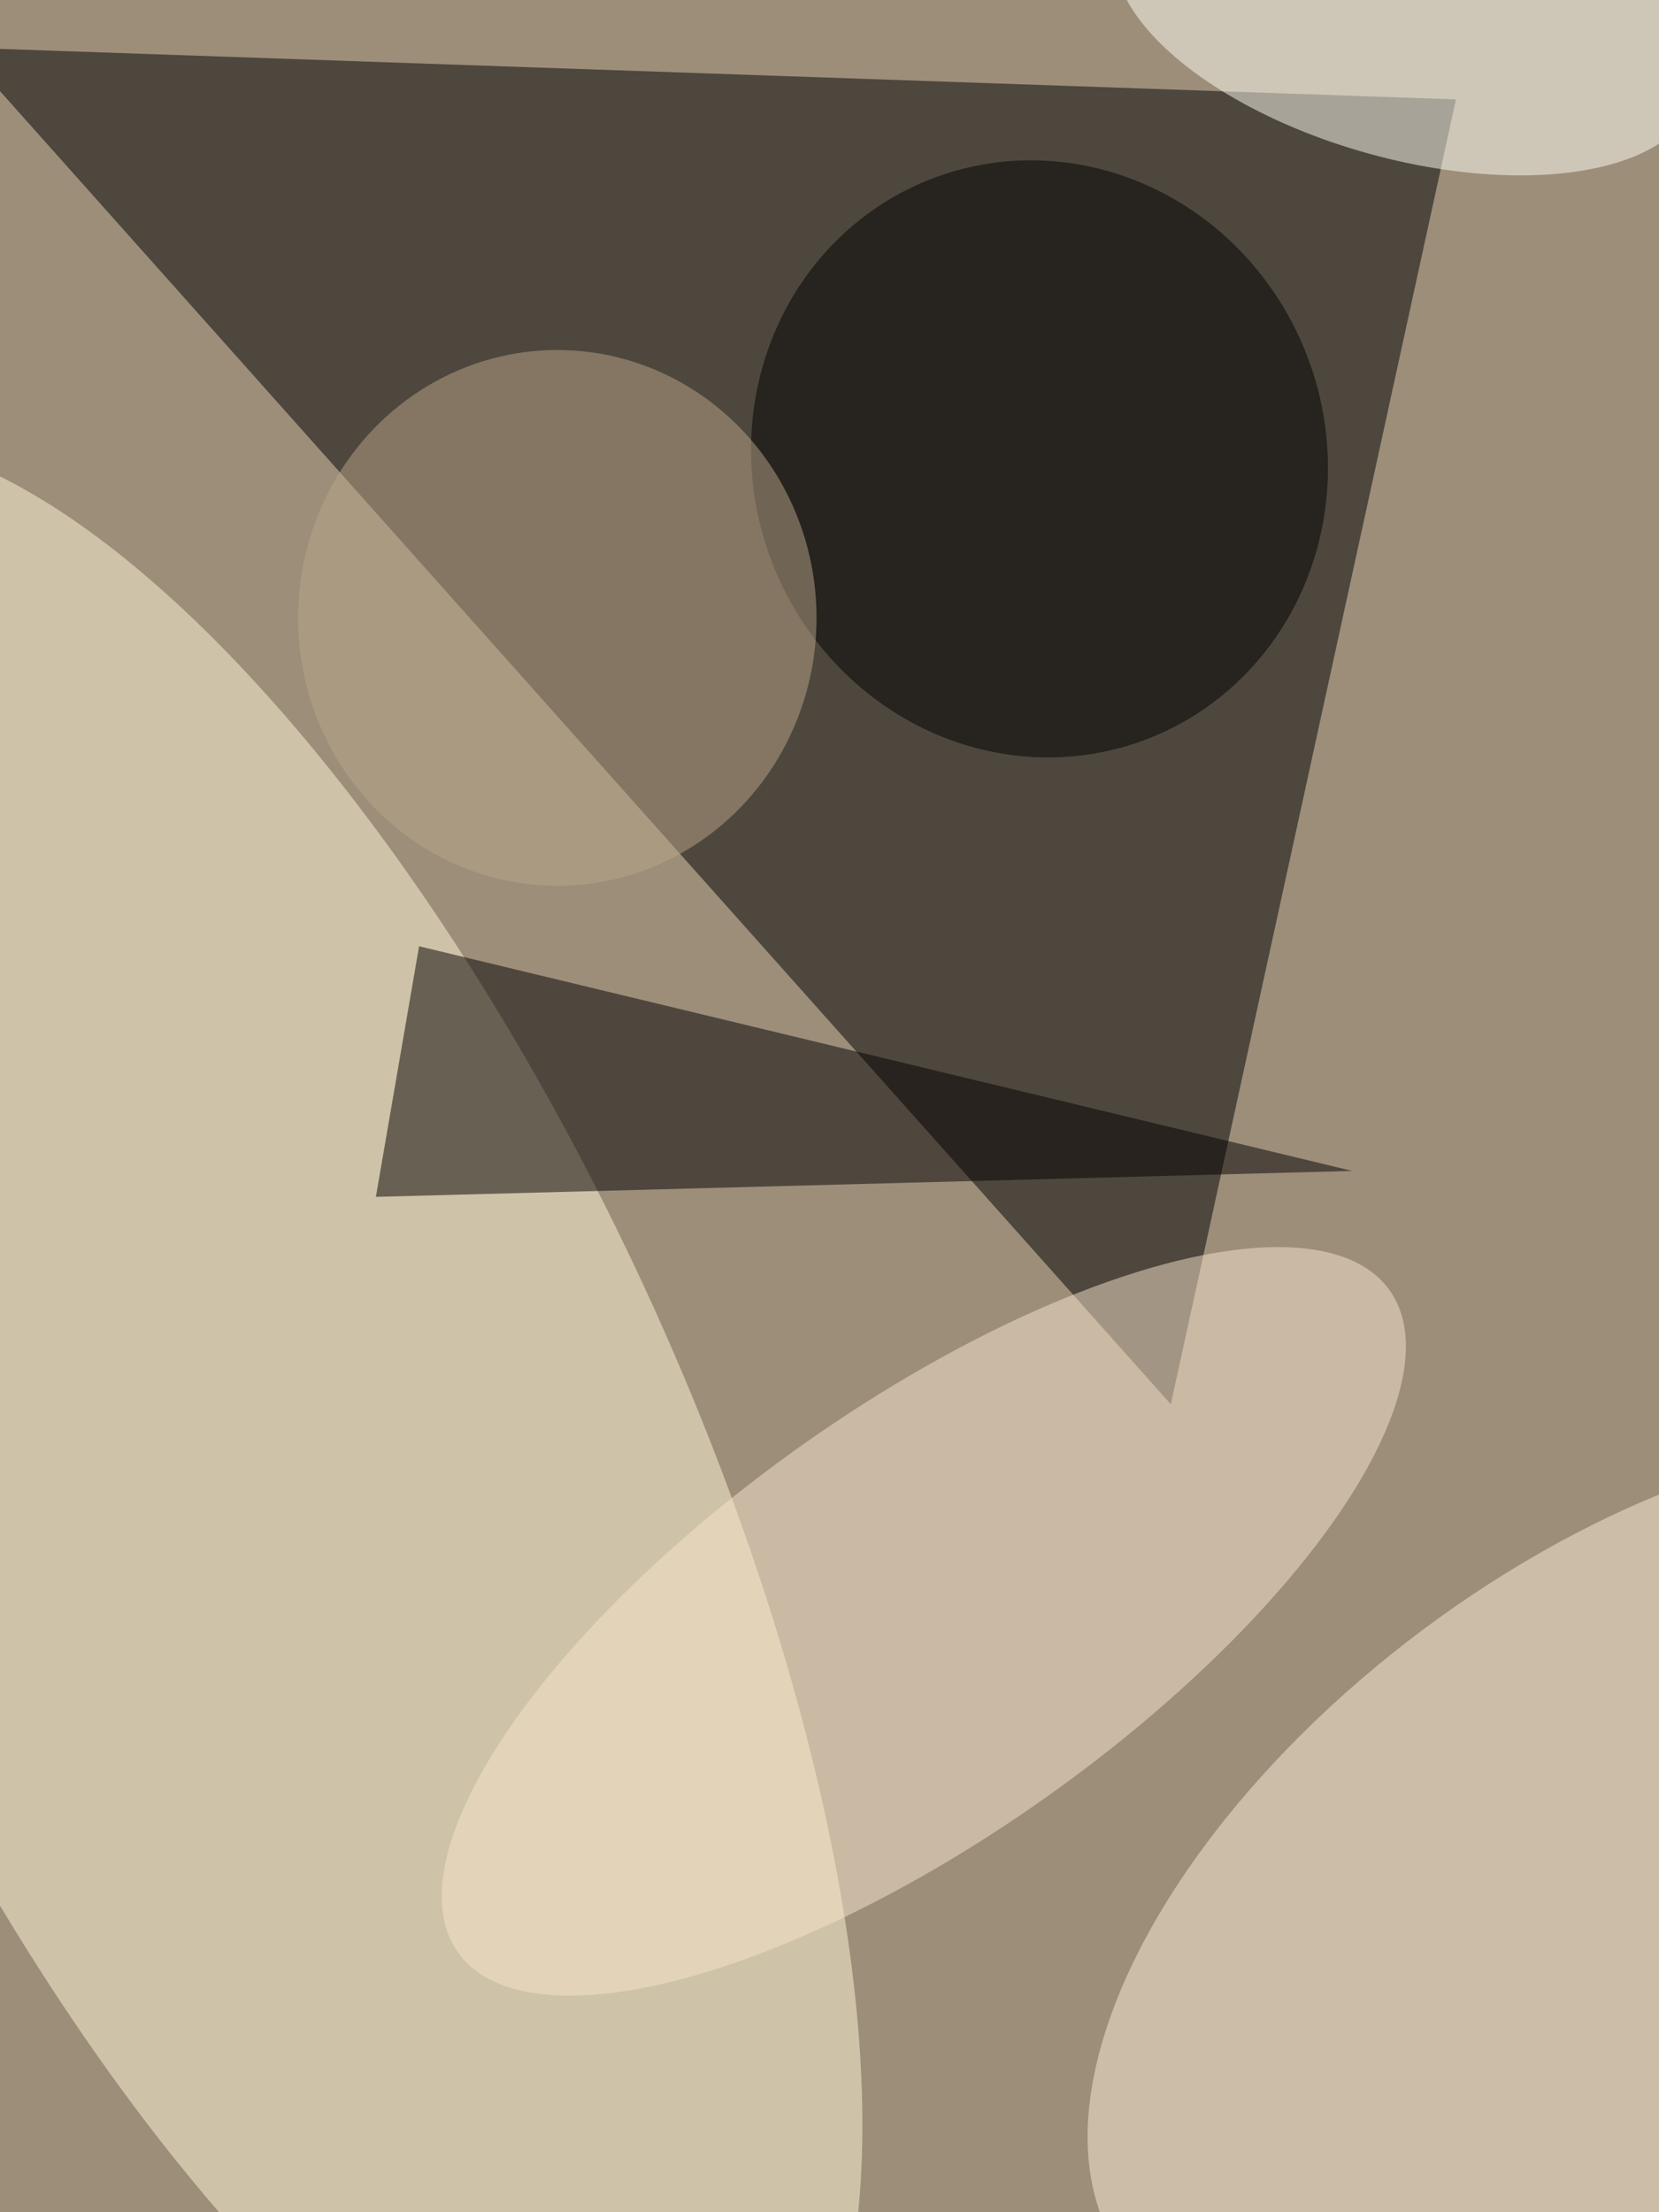 <svg xmlns="http://www.w3.org/2000/svg" viewBox="0 0 3024 4032"><filter id="b"><feGaussianBlur stdDeviation="12" /></filter><path fill="#9d8e7a" d="M0 0h3024v4032H0z"/><g filter="url(#b)" transform="translate(7.9 7.9) scale(15.75)" fill-opacity=".5"><path d="M-5 5l140 157 33-151z"/><ellipse fill="#fff8d7" rx="1" ry="1" transform="rotate(65.1 -118 107) scale(128.831 49.767)"/><path fill="#030000" d="M43 138l113-3-108-26z"/><ellipse fill="#fcecd9" rx="1" ry="1" transform="rotate(143.3 57.2 140.1) scale(71.265 37.69)"/><ellipse fill="#f9e5cc" rx="1" ry="1" transform="rotate(-125.4 101.5 66.1) scale(24.788 66.133)"/><ellipse rx="1" ry="1" transform="matrix(-12.208 -32.519 31.074 -11.665 119.8 52.6)"/><ellipse fill="#baa68a" cx="64" cy="71" rx="30" ry="31"/><ellipse fill="#fffff5" rx="1" ry="1" transform="rotate(105.5 80.6 62.4) scale(16.457 34.818)"/></g></svg>